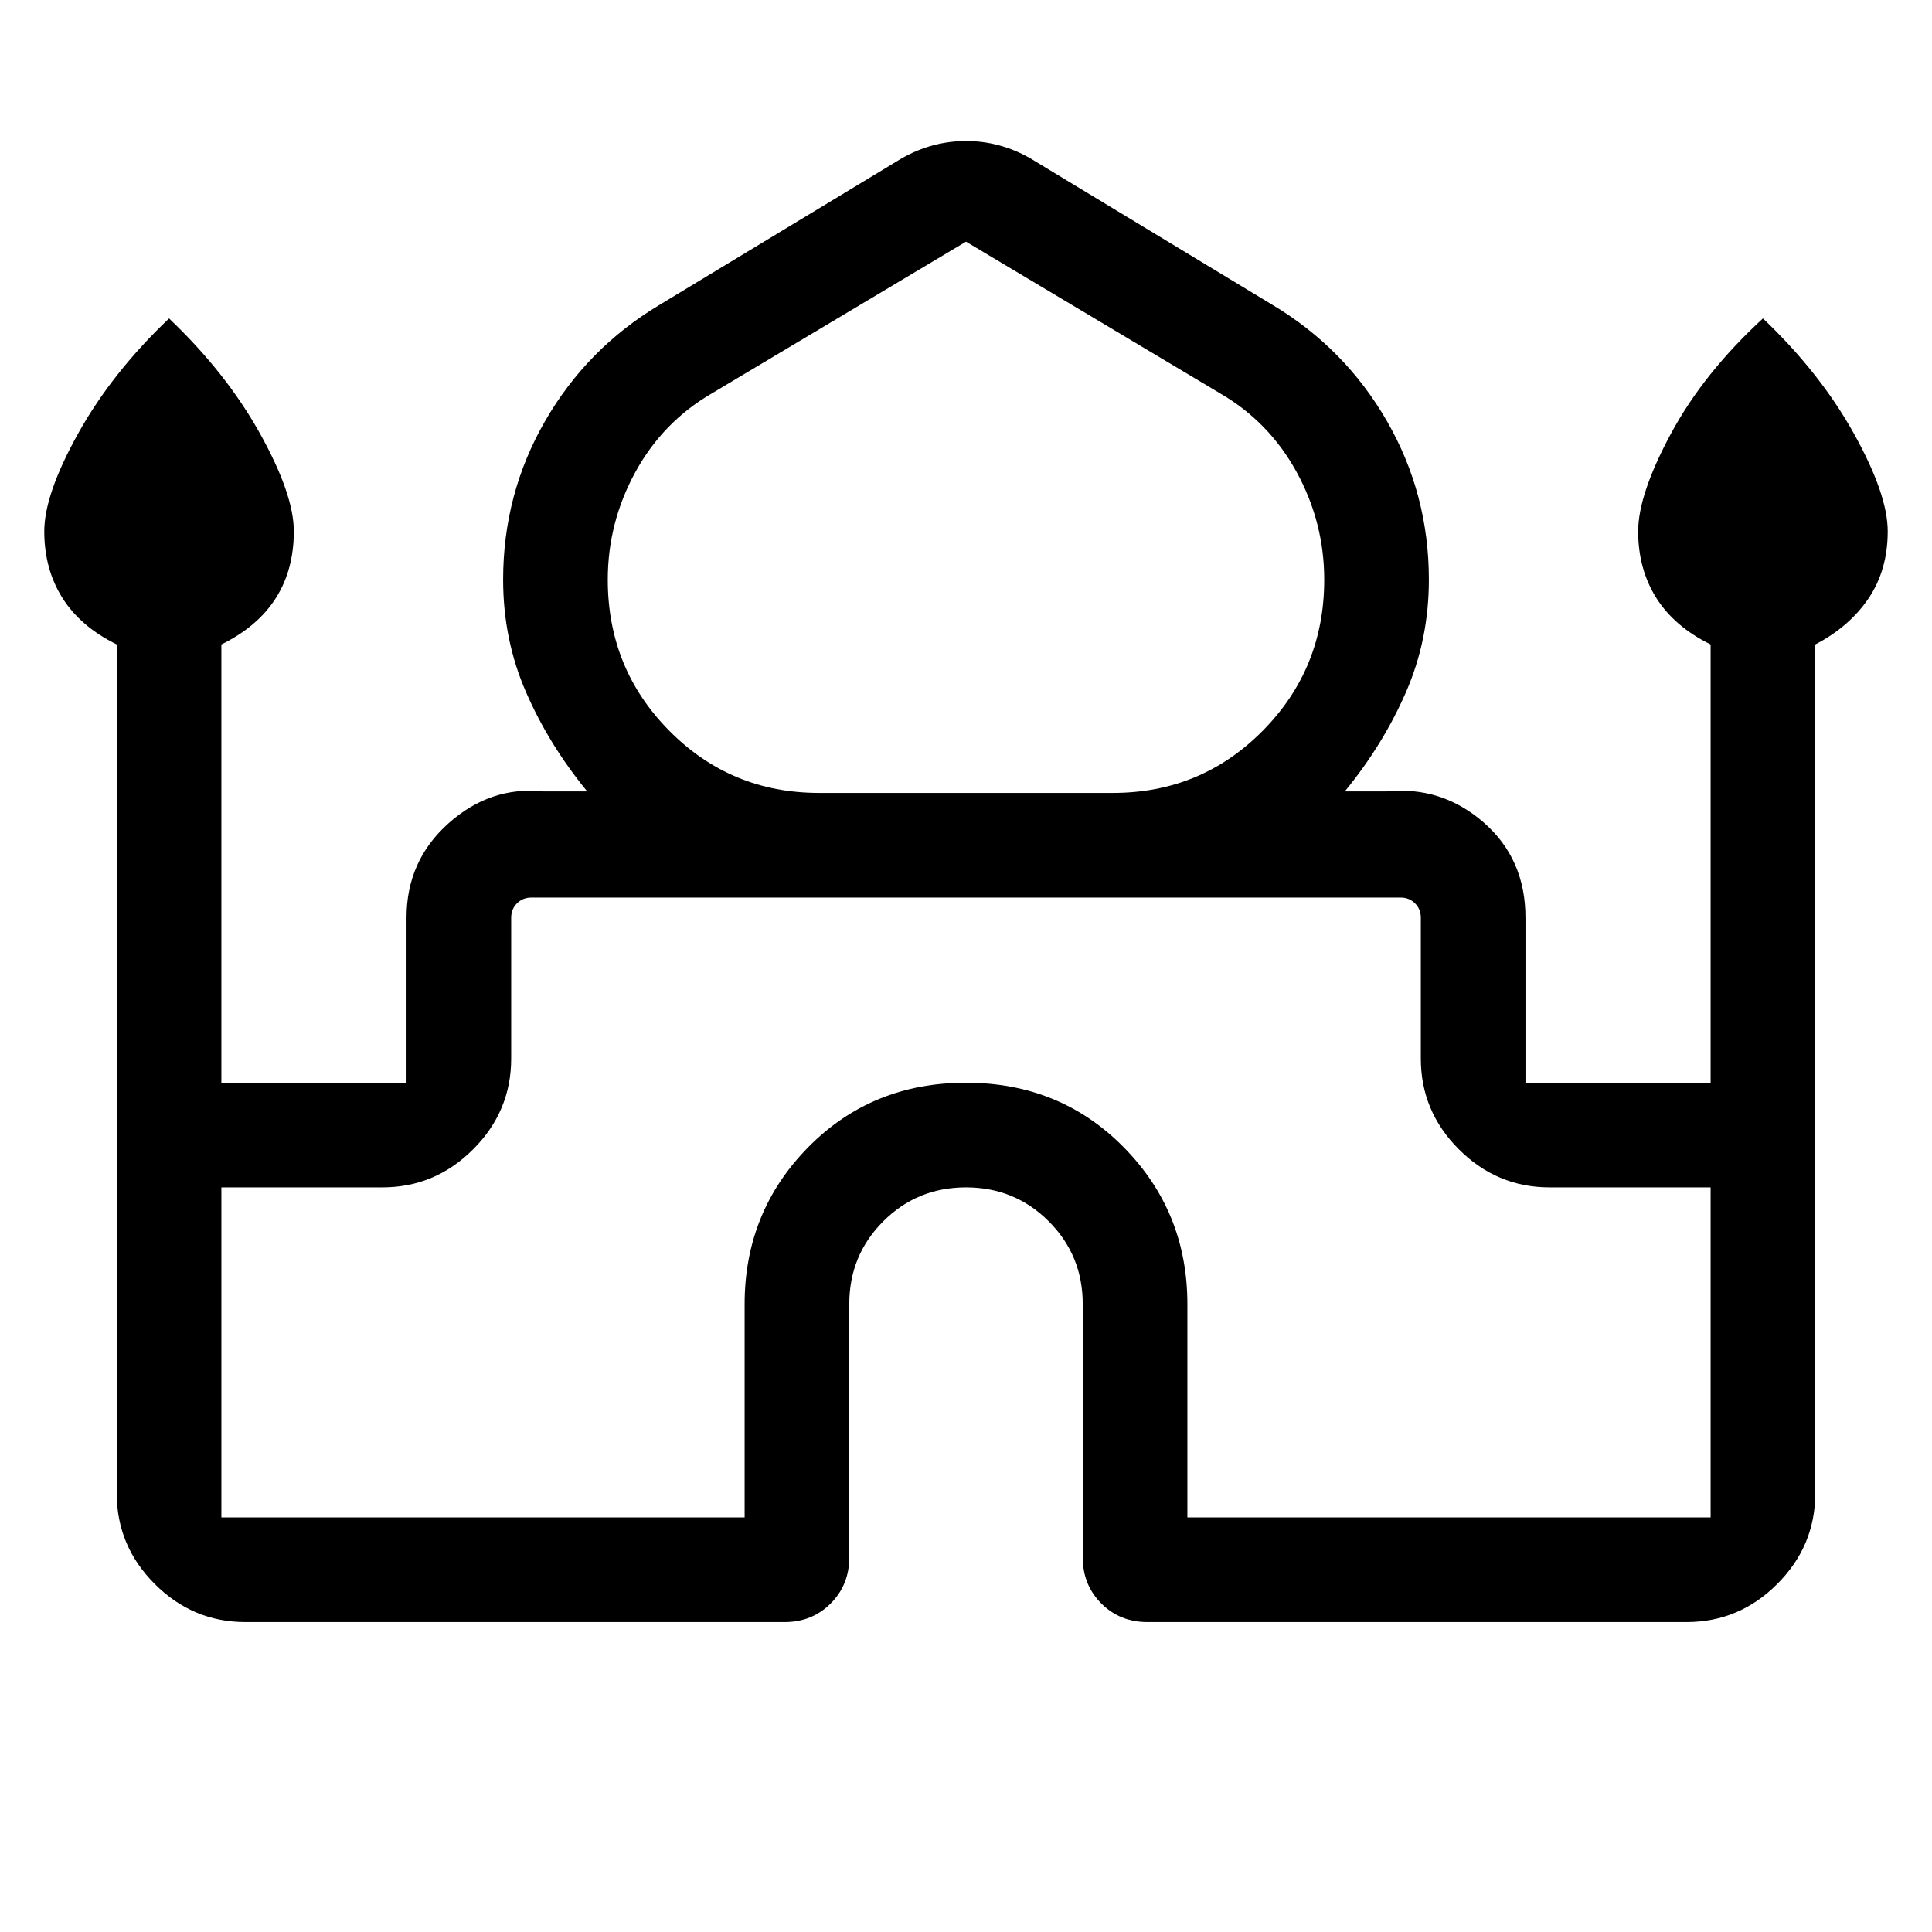 <svg xmlns="http://www.w3.org/2000/svg" height="20" viewBox="0 -960 960 960" width="20"><path d="M58-218v-421.77q-18-8.85-27-23.14-9-14.3-9-33.09 0-18.31 16.77-48.5T84-801.77q28.46 27.08 45.23 57.27Q146-714.31 146-696q0 19.17-9 33.28-9 14.1-27 22.95V-422h92v-82q0-28.23 20.81-46.85 20.81-18.61 47.11-15.92h21.85q-19-23.15-30.38-49.27Q250-642.15 250-672q0-42.58 20.85-78.78 20.85-36.19 56.92-57.76l120.38-72.84q15.06-8.54 31.88-8.54t31.82 8.54l120.38 72.84q36.07 21.57 56.92 57.76Q710-714.58 710-672q0 29.85-11.39 55.96-11.38 26.12-30.38 49.27h20.85q27.3-2.69 48.11 15.42Q758-533.23 758-504v82h92v-217.77q-18-8.85-27-23.14-9-14.3-9-33.09 0-18.31 16.27-48.5T876-801.77q28.46 27.08 45.23 57.27Q938-714.31 938-696q0 19.17-9.5 33.28-9.5 14.1-26.5 22.95V-218q0 26.19-18.91 45.09Q864.19-154 838-154H570.15q-13.66 0-22.91-9.24-9.24-9.25-9.24-22.91V-312q0-24.25-16.88-41.12Q504.25-370 480-370q-24.25 0-41.12 16.88Q422-336.25 422-312v125.85q0 13.66-9.24 22.91-9.25 9.24-22.91 9.24H122q-26.19 0-45.09-18.91Q58-191.81 58-218Zm349-348h146q43.85 0 74.42-30.87Q658-627.73 658-671.94q0-28.37-13.65-53.37-13.66-25-37.96-39.15L480-839.92l-126.39 75.46q-24.3 14.15-37.96 39.15-13.65 25-13.65 53.37 0 44.21 30.58 75.07Q363.15-566 407-566ZM110-206h260v-106q0-45.83 31.57-77.92Q433.14-422 479.95-422q46.82 0 78.43 32.08Q590-357.83 590-312v106h260v-164h-80q-26.19 0-45.09-18.91Q706-407.81 706-434v-70q0-4.23-2.88-7.12Q700.23-514 696-514H264q-4.23 0-7.12 2.88Q254-508.23 254-504v70q0 26.19-18.91 45.09Q216.19-370 190-370h-80v164Zm370-308Zm0-52Zm0-.77Z"/></svg>